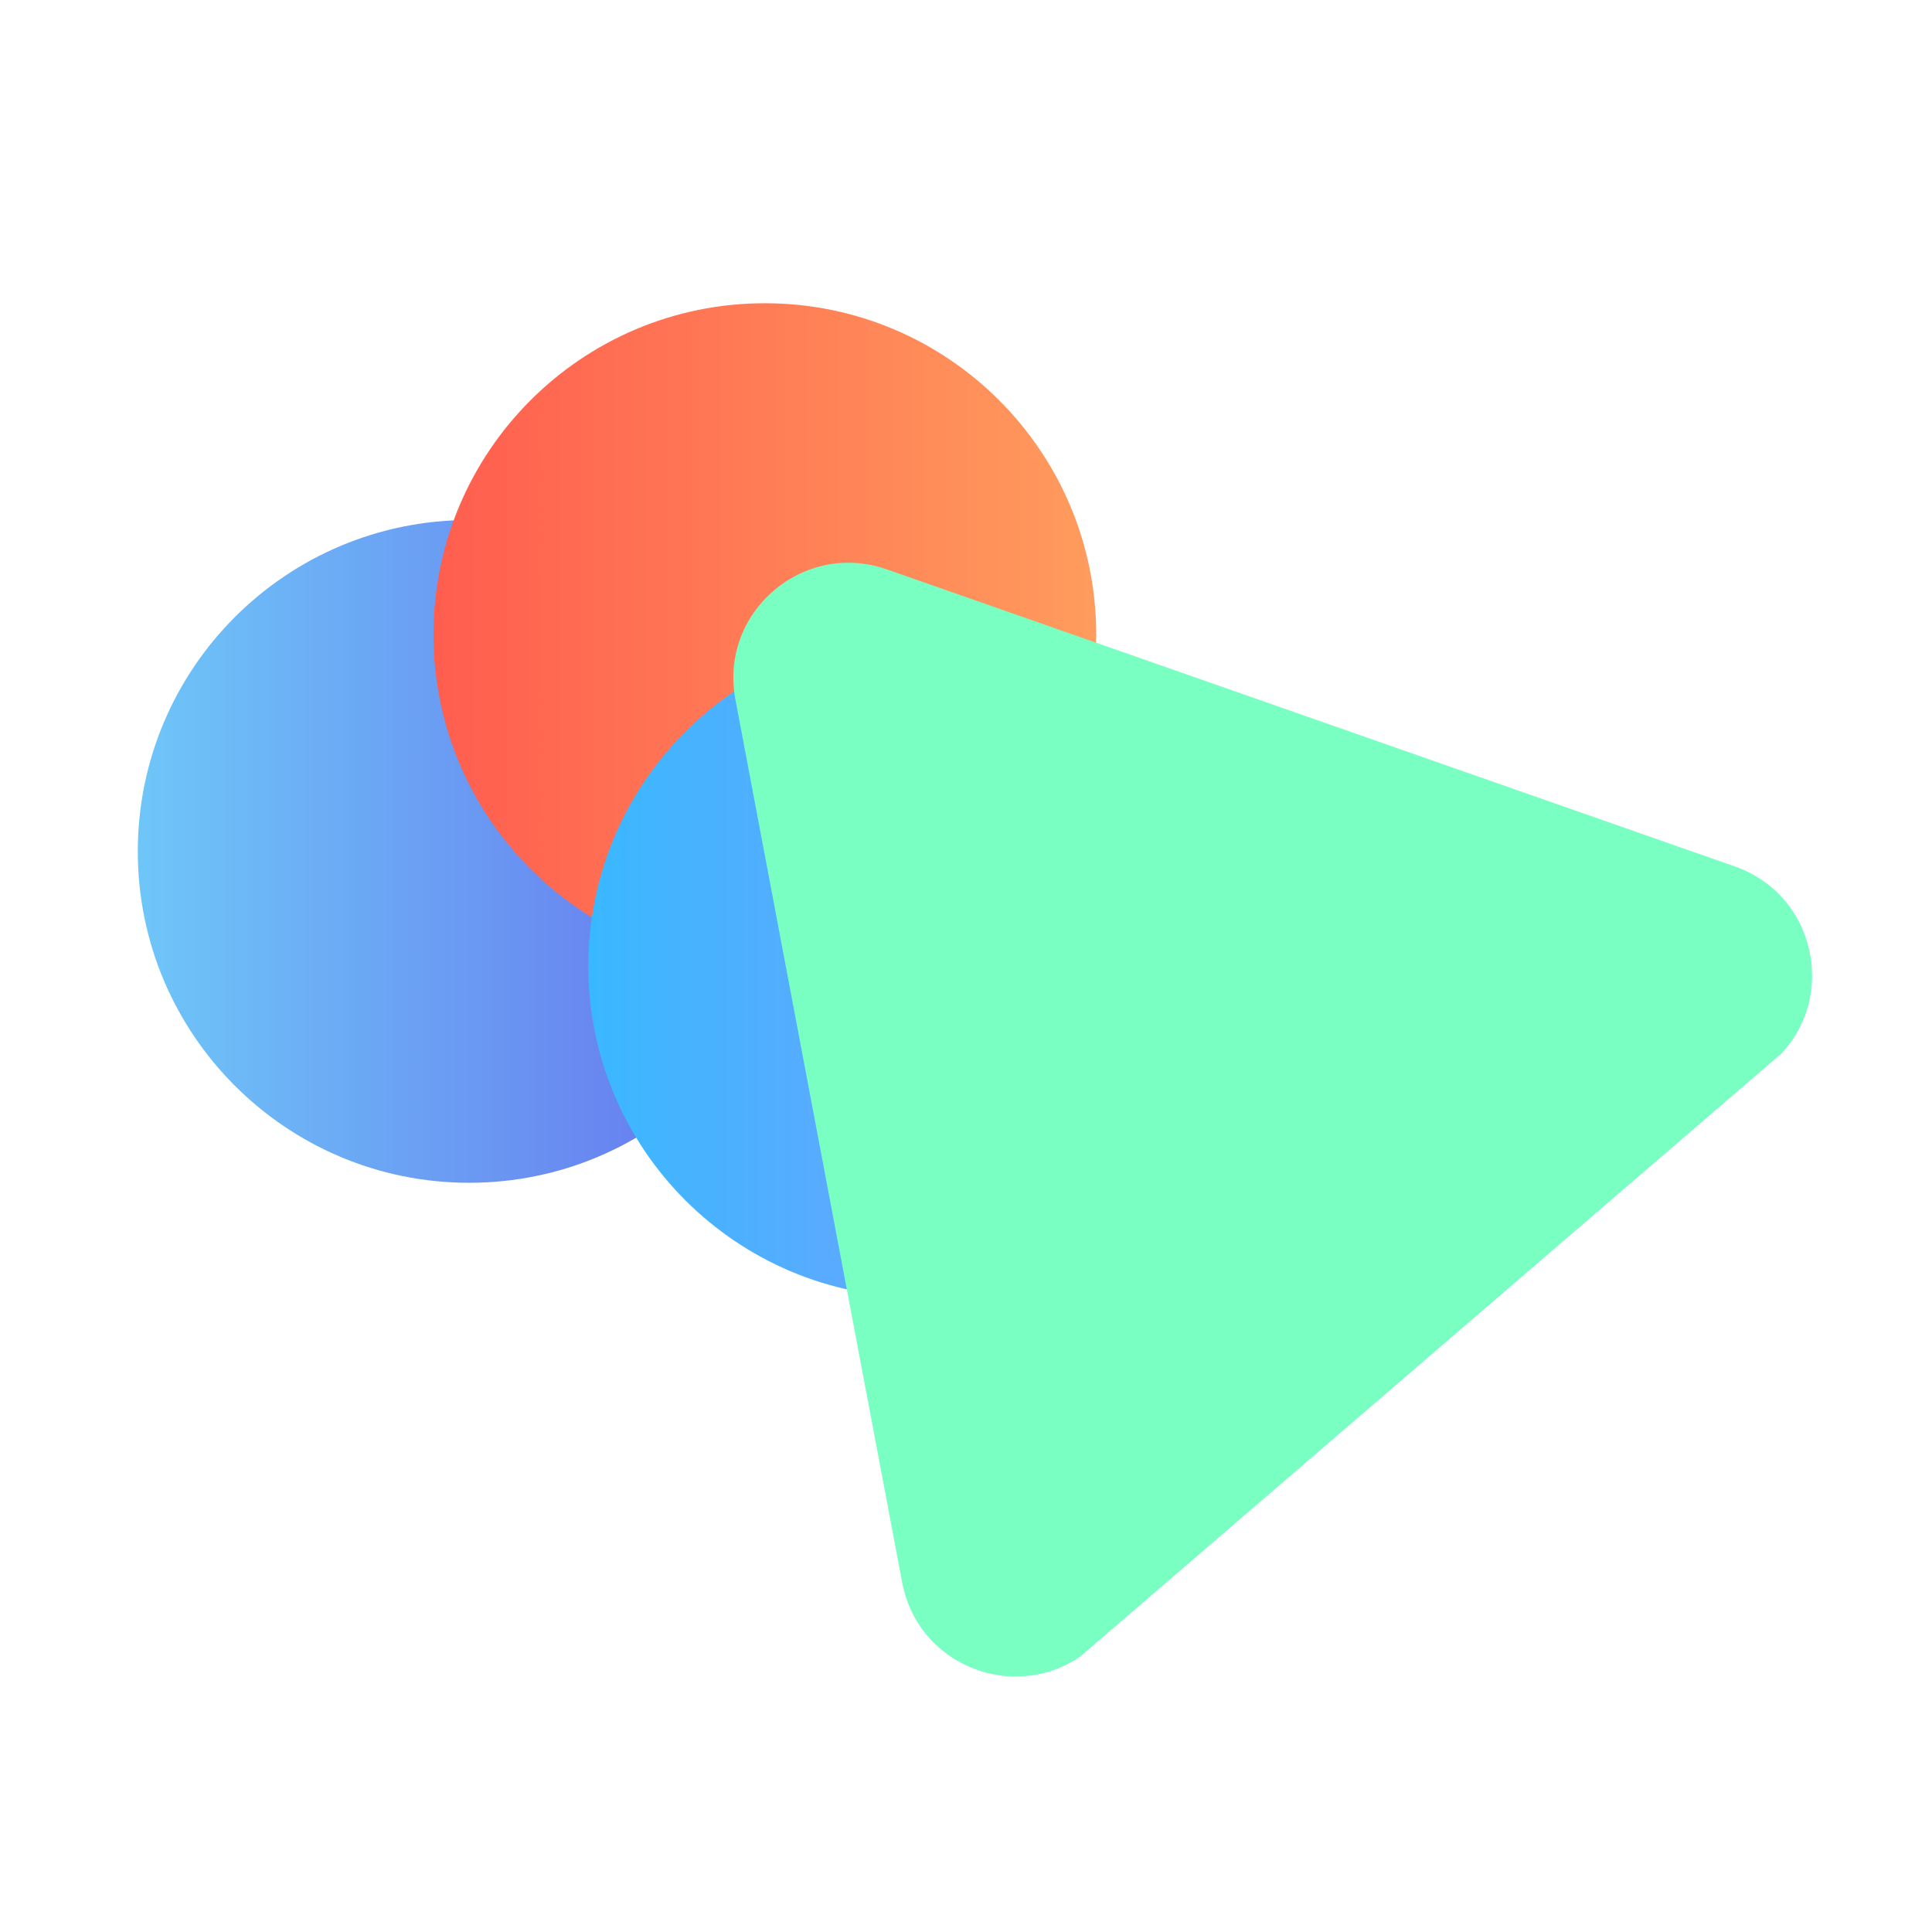 <svg xmlns="http://www.w3.org/2000/svg" xmlns:xlink="http://www.w3.org/1999/xlink" width="500" zoomAndPan="magnify" viewBox="0 0 375 375" height="500" preserveAspectRatio="xMidYMid meet" version="1.0"><defs><clipPath id="f8d5099a59"><path d="M 26.746 100.938 L 155.387 100.938 L 155.387 229.578 L 26.746 229.578 Z M 26.746 100.938 " clip-rule="nonzero"/></clipPath><clipPath id="38ea9fac1d"><path d="M 91.066 100.938 C 55.543 100.938 26.746 129.734 26.746 165.258 C 26.746 200.781 55.543 229.578 91.066 229.578 C 126.59 229.578 155.387 200.781 155.387 165.258 C 155.387 129.734 126.59 100.938 91.066 100.938 Z M 91.066 100.938 " clip-rule="nonzero"/></clipPath><linearGradient x1="-0" gradientTransform="matrix(0.502, 0, 0, 0.502, 26.748, 100.937)" y1="128" x2="256" gradientUnits="userSpaceOnUse" y2="128" id="9c53026344"><stop stop-opacity="1" stop-color="rgb(43.1%, 77.599%, 97.299%)" offset="0"/><stop stop-opacity="1" stop-color="rgb(43.088%, 77.461%, 97.282%)" offset="0.008"/><stop stop-opacity="1" stop-color="rgb(43.063%, 77.187%, 97.247%)" offset="0.016"/><stop stop-opacity="1" stop-color="rgb(43.039%, 76.912%, 97.212%)" offset="0.023"/><stop stop-opacity="1" stop-color="rgb(43.015%, 76.637%, 97.179%)" offset="0.031"/><stop stop-opacity="1" stop-color="rgb(42.99%, 76.361%, 97.144%)" offset="0.039"/><stop stop-opacity="1" stop-color="rgb(42.966%, 76.086%, 97.11%)" offset="0.047"/><stop stop-opacity="1" stop-color="rgb(42.941%, 75.812%, 97.075%)" offset="0.055"/><stop stop-opacity="1" stop-color="rgb(42.917%, 75.537%, 97.041%)" offset="0.062"/><stop stop-opacity="1" stop-color="rgb(42.894%, 75.261%, 97.006%)" offset="0.07"/><stop stop-opacity="1" stop-color="rgb(42.87%, 74.986%, 96.973%)" offset="0.078"/><stop stop-opacity="1" stop-color="rgb(42.845%, 74.712%, 96.938%)" offset="0.086"/><stop stop-opacity="1" stop-color="rgb(42.821%, 74.437%, 96.904%)" offset="0.094"/><stop stop-opacity="1" stop-color="rgb(42.796%, 74.162%, 96.869%)" offset="0.102"/><stop stop-opacity="1" stop-color="rgb(42.772%, 73.886%, 96.835%)" offset="0.109"/><stop stop-opacity="1" stop-color="rgb(42.747%, 73.611%, 96.8%)" offset="0.117"/><stop stop-opacity="1" stop-color="rgb(42.723%, 73.337%, 96.767%)" offset="0.125"/><stop stop-opacity="1" stop-color="rgb(42.7%, 73.062%, 96.732%)" offset="0.133"/><stop stop-opacity="1" stop-color="rgb(42.676%, 72.786%, 96.698%)" offset="0.141"/><stop stop-opacity="1" stop-color="rgb(42.651%, 72.511%, 96.663%)" offset="0.148"/><stop stop-opacity="1" stop-color="rgb(42.627%, 72.237%, 96.628%)" offset="0.156"/><stop stop-opacity="1" stop-color="rgb(42.603%, 71.962%, 96.594%)" offset="0.164"/><stop stop-opacity="1" stop-color="rgb(42.578%, 71.687%, 96.559%)" offset="0.172"/><stop stop-opacity="1" stop-color="rgb(42.554%, 71.411%, 96.526%)" offset="0.18"/><stop stop-opacity="1" stop-color="rgb(42.529%, 71.136%, 96.49%)" offset="0.188"/><stop stop-opacity="1" stop-color="rgb(42.506%, 70.862%, 96.457%)" offset="0.195"/><stop stop-opacity="1" stop-color="rgb(42.482%, 70.587%, 96.422%)" offset="0.203"/><stop stop-opacity="1" stop-color="rgb(42.458%, 70.311%, 96.388%)" offset="0.211"/><stop stop-opacity="1" stop-color="rgb(42.433%, 70.036%, 96.353%)" offset="0.219"/><stop stop-opacity="1" stop-color="rgb(42.409%, 69.762%, 96.32%)" offset="0.227"/><stop stop-opacity="1" stop-color="rgb(42.384%, 69.487%, 96.284%)" offset="0.234"/><stop stop-opacity="1" stop-color="rgb(42.36%, 69.211%, 96.251%)" offset="0.242"/><stop stop-opacity="1" stop-color="rgb(42.336%, 68.936%, 96.216%)" offset="0.25"/><stop stop-opacity="1" stop-color="rgb(42.313%, 68.661%, 96.182%)" offset="0.258"/><stop stop-opacity="1" stop-color="rgb(42.288%, 68.387%, 96.147%)" offset="0.266"/><stop stop-opacity="1" stop-color="rgb(42.264%, 68.112%, 96.114%)" offset="0.273"/><stop stop-opacity="1" stop-color="rgb(42.239%, 67.836%, 96.078%)" offset="0.281"/><stop stop-opacity="1" stop-color="rgb(42.215%, 67.561%, 96.043%)" offset="0.289"/><stop stop-opacity="1" stop-color="rgb(42.191%, 67.287%, 96.01%)" offset="0.297"/><stop stop-opacity="1" stop-color="rgb(42.166%, 67.012%, 95.975%)" offset="0.305"/><stop stop-opacity="1" stop-color="rgb(42.143%, 66.736%, 95.941%)" offset="0.312"/><stop stop-opacity="1" stop-color="rgb(42.119%, 66.461%, 95.906%)" offset="0.32"/><stop stop-opacity="1" stop-color="rgb(42.094%, 66.187%, 95.872%)" offset="0.328"/><stop stop-opacity="1" stop-color="rgb(42.07%, 65.912%, 95.837%)" offset="0.336"/><stop stop-opacity="1" stop-color="rgb(42.046%, 65.637%, 95.804%)" offset="0.344"/><stop stop-opacity="1" stop-color="rgb(42.021%, 65.361%, 95.769%)" offset="0.352"/><stop stop-opacity="1" stop-color="rgb(41.997%, 65.086%, 95.735%)" offset="0.359"/><stop stop-opacity="1" stop-color="rgb(41.972%, 64.812%, 95.7%)" offset="0.367"/><stop stop-opacity="1" stop-color="rgb(41.949%, 64.537%, 95.667%)" offset="0.375"/><stop stop-opacity="1" stop-color="rgb(41.925%, 64.261%, 95.631%)" offset="0.383"/><stop stop-opacity="1" stop-color="rgb(41.901%, 63.986%, 95.598%)" offset="0.391"/><stop stop-opacity="1" stop-color="rgb(41.876%, 63.712%, 95.563%)" offset="0.398"/><stop stop-opacity="1" stop-color="rgb(41.852%, 63.437%, 95.529%)" offset="0.406"/><stop stop-opacity="1" stop-color="rgb(41.827%, 63.162%, 95.494%)" offset="0.414"/><stop stop-opacity="1" stop-color="rgb(41.803%, 62.886%, 95.461%)" offset="0.422"/><stop stop-opacity="1" stop-color="rgb(41.779%, 62.611%, 95.425%)" offset="0.43"/><stop stop-opacity="1" stop-color="rgb(41.756%, 62.337%, 95.39%)" offset="0.438"/><stop stop-opacity="1" stop-color="rgb(41.731%, 62.062%, 95.357%)" offset="0.445"/><stop stop-opacity="1" stop-color="rgb(41.707%, 61.786%, 95.322%)" offset="0.453"/><stop stop-opacity="1" stop-color="rgb(41.682%, 61.511%, 95.288%)" offset="0.461"/><stop stop-opacity="1" stop-color="rgb(41.658%, 61.237%, 95.253%)" offset="0.469"/><stop stop-opacity="1" stop-color="rgb(41.634%, 60.962%, 95.219%)" offset="0.477"/><stop stop-opacity="1" stop-color="rgb(41.609%, 60.687%, 95.184%)" offset="0.484"/><stop stop-opacity="1" stop-color="rgb(41.585%, 60.411%, 95.151%)" offset="0.492"/><stop stop-opacity="1" stop-color="rgb(41.562%, 60.136%, 95.116%)" offset="0.5"/><stop stop-opacity="1" stop-color="rgb(41.537%, 59.862%, 95.082%)" offset="0.508"/><stop stop-opacity="1" stop-color="rgb(41.513%, 59.587%, 95.047%)" offset="0.516"/><stop stop-opacity="1" stop-color="rgb(41.489%, 59.311%, 95.013%)" offset="0.523"/><stop stop-opacity="1" stop-color="rgb(41.464%, 59.036%, 94.978%)" offset="0.531"/><stop stop-opacity="1" stop-color="rgb(41.44%, 58.762%, 94.945%)" offset="0.539"/><stop stop-opacity="1" stop-color="rgb(41.415%, 58.487%, 94.91%)" offset="0.547"/><stop stop-opacity="1" stop-color="rgb(41.391%, 58.212%, 94.876%)" offset="0.555"/><stop stop-opacity="1" stop-color="rgb(41.368%, 57.936%, 94.841%)" offset="0.562"/><stop stop-opacity="1" stop-color="rgb(41.344%, 57.661%, 94.806%)" offset="0.57"/><stop stop-opacity="1" stop-color="rgb(41.319%, 57.387%, 94.772%)" offset="0.578"/><stop stop-opacity="1" stop-color="rgb(41.295%, 57.112%, 94.737%)" offset="0.586"/><stop stop-opacity="1" stop-color="rgb(41.27%, 56.836%, 94.704%)" offset="0.594"/><stop stop-opacity="1" stop-color="rgb(41.246%, 56.561%, 94.669%)" offset="0.602"/><stop stop-opacity="1" stop-color="rgb(41.222%, 56.287%, 94.635%)" offset="0.609"/><stop stop-opacity="1" stop-color="rgb(41.197%, 56.012%, 94.6%)" offset="0.617"/><stop stop-opacity="1" stop-color="rgb(41.174%, 55.737%, 94.566%)" offset="0.625"/><stop stop-opacity="1" stop-color="rgb(41.15%, 55.461%, 94.531%)" offset="0.633"/><stop stop-opacity="1" stop-color="rgb(41.125%, 55.186%, 94.498%)" offset="0.641"/><stop stop-opacity="1" stop-color="rgb(41.101%, 54.912%, 94.463%)" offset="0.648"/><stop stop-opacity="1" stop-color="rgb(41.077%, 54.637%, 94.429%)" offset="0.656"/><stop stop-opacity="1" stop-color="rgb(41.052%, 54.361%, 94.394%)" offset="0.664"/><stop stop-opacity="1" stop-color="rgb(41.028%, 54.086%, 94.36%)" offset="0.672"/><stop stop-opacity="1" stop-color="rgb(41.005%, 53.812%, 94.325%)" offset="0.68"/><stop stop-opacity="1" stop-color="rgb(40.981%, 53.537%, 94.292%)" offset="0.688"/><stop stop-opacity="1" stop-color="rgb(40.956%, 53.261%, 94.257%)" offset="0.695"/><stop stop-opacity="1" stop-color="rgb(40.932%, 52.986%, 94.223%)" offset="0.703"/><stop stop-opacity="1" stop-color="rgb(40.907%, 52.711%, 94.188%)" offset="0.711"/><stop stop-opacity="1" stop-color="rgb(40.883%, 52.437%, 94.153%)" offset="0.719"/><stop stop-opacity="1" stop-color="rgb(40.858%, 52.162%, 94.119%)" offset="0.727"/><stop stop-opacity="1" stop-color="rgb(40.834%, 51.886%, 94.084%)" offset="0.734"/><stop stop-opacity="1" stop-color="rgb(40.811%, 51.611%, 94.051%)" offset="0.742"/><stop stop-opacity="1" stop-color="rgb(40.787%, 51.337%, 94.016%)" offset="0.75"/><stop stop-opacity="1" stop-color="rgb(40.762%, 51.062%, 93.982%)" offset="0.758"/><stop stop-opacity="1" stop-color="rgb(40.738%, 50.786%, 93.947%)" offset="0.766"/><stop stop-opacity="1" stop-color="rgb(40.714%, 50.511%, 93.913%)" offset="0.773"/><stop stop-opacity="1" stop-color="rgb(40.689%, 50.237%, 93.878%)" offset="0.781"/><stop stop-opacity="1" stop-color="rgb(40.665%, 49.962%, 93.845%)" offset="0.789"/><stop stop-opacity="1" stop-color="rgb(40.64%, 49.687%, 93.81%)" offset="0.797"/><stop stop-opacity="1" stop-color="rgb(40.617%, 49.411%, 93.776%)" offset="0.805"/><stop stop-opacity="1" stop-color="rgb(40.593%, 49.136%, 93.741%)" offset="0.812"/><stop stop-opacity="1" stop-color="rgb(40.569%, 48.862%, 93.707%)" offset="0.82"/><stop stop-opacity="1" stop-color="rgb(40.544%, 48.587%, 93.672%)" offset="0.828"/><stop stop-opacity="1" stop-color="rgb(40.52%, 48.311%, 93.639%)" offset="0.836"/><stop stop-opacity="1" stop-color="rgb(40.495%, 48.036%, 93.604%)" offset="0.844"/><stop stop-opacity="1" stop-color="rgb(40.471%, 47.762%, 93.568%)" offset="0.852"/><stop stop-opacity="1" stop-color="rgb(40.446%, 47.487%, 93.535%)" offset="0.859"/><stop stop-opacity="1" stop-color="rgb(40.424%, 47.212%, 93.5%)" offset="0.867"/><stop stop-opacity="1" stop-color="rgb(40.399%, 46.936%, 93.466%)" offset="0.875"/><stop stop-opacity="1" stop-color="rgb(40.375%, 46.661%, 93.431%)" offset="0.883"/><stop stop-opacity="1" stop-color="rgb(40.35%, 46.387%, 93.398%)" offset="0.891"/><stop stop-opacity="1" stop-color="rgb(40.326%, 46.112%, 93.362%)" offset="0.898"/><stop stop-opacity="1" stop-color="rgb(40.302%, 45.836%, 93.329%)" offset="0.906"/><stop stop-opacity="1" stop-color="rgb(40.277%, 45.561%, 93.294%)" offset="0.914"/><stop stop-opacity="1" stop-color="rgb(40.253%, 45.287%, 93.26%)" offset="0.922"/><stop stop-opacity="1" stop-color="rgb(40.23%, 45.012%, 93.225%)" offset="0.93"/><stop stop-opacity="1" stop-color="rgb(40.205%, 44.737%, 93.192%)" offset="0.938"/><stop stop-opacity="1" stop-color="rgb(40.181%, 44.461%, 93.156%)" offset="0.945"/><stop stop-opacity="1" stop-color="rgb(40.157%, 44.186%, 93.123%)" offset="0.953"/><stop stop-opacity="1" stop-color="rgb(40.132%, 43.912%, 93.088%)" offset="0.961"/><stop stop-opacity="1" stop-color="rgb(40.108%, 43.637%, 93.054%)" offset="0.969"/><stop stop-opacity="1" stop-color="rgb(40.083%, 43.361%, 93.019%)" offset="0.977"/><stop stop-opacity="1" stop-color="rgb(40.06%, 43.086%, 92.984%)" offset="0.984"/><stop stop-opacity="1" stop-color="rgb(40.036%, 42.812%, 92.95%)" offset="0.992"/><stop stop-opacity="1" stop-color="rgb(40.012%, 42.537%, 92.915%)" offset="1"/></linearGradient><clipPath id="c41efbeb42"><path d="M 84.133 58.859 L 212.773 58.859 L 212.773 187.5 L 84.133 187.5 Z M 84.133 58.859 " clip-rule="nonzero"/></clipPath><clipPath id="e7080f07c6"><path d="M 148.453 58.859 C 112.93 58.859 84.133 87.656 84.133 123.18 C 84.133 158.703 112.93 187.5 148.453 187.5 C 183.977 187.5 212.773 158.703 212.773 123.18 C 212.773 87.656 183.977 58.859 148.453 58.859 Z M 148.453 58.859 " clip-rule="nonzero"/></clipPath><linearGradient x1="-0" gradientTransform="matrix(0.502, 0, 0, 0.502, 84.134, 58.86)" y1="128" x2="256" gradientUnits="userSpaceOnUse" y2="128" id="0c1d740652"><stop stop-opacity="1" stop-color="rgb(100%, 36.899%, 31%)" offset="0"/><stop stop-opacity="1" stop-color="rgb(100%, 37.088%, 31.042%)" offset="0.016"/><stop stop-opacity="1" stop-color="rgb(100%, 37.468%, 31.128%)" offset="0.031"/><stop stop-opacity="1" stop-color="rgb(100%, 37.848%, 31.213%)" offset="0.047"/><stop stop-opacity="1" stop-color="rgb(100%, 38.228%, 31.3%)" offset="0.062"/><stop stop-opacity="1" stop-color="rgb(100%, 38.608%, 31.386%)" offset="0.078"/><stop stop-opacity="1" stop-color="rgb(100%, 38.986%, 31.471%)" offset="0.094"/><stop stop-opacity="1" stop-color="rgb(100%, 39.366%, 31.558%)" offset="0.109"/><stop stop-opacity="1" stop-color="rgb(100%, 39.746%, 31.644%)" offset="0.125"/><stop stop-opacity="1" stop-color="rgb(100%, 40.126%, 31.729%)" offset="0.141"/><stop stop-opacity="1" stop-color="rgb(100%, 40.506%, 31.816%)" offset="0.156"/><stop stop-opacity="1" stop-color="rgb(100%, 40.886%, 31.902%)" offset="0.172"/><stop stop-opacity="1" stop-color="rgb(100%, 41.264%, 31.987%)" offset="0.188"/><stop stop-opacity="1" stop-color="rgb(100%, 41.644%, 32.072%)" offset="0.203"/><stop stop-opacity="1" stop-color="rgb(100%, 42.024%, 32.159%)" offset="0.219"/><stop stop-opacity="1" stop-color="rgb(100%, 42.404%, 32.245%)" offset="0.234"/><stop stop-opacity="1" stop-color="rgb(100%, 42.784%, 32.33%)" offset="0.25"/><stop stop-opacity="1" stop-color="rgb(100%, 43.164%, 32.417%)" offset="0.266"/><stop stop-opacity="1" stop-color="rgb(100%, 43.542%, 32.503%)" offset="0.281"/><stop stop-opacity="1" stop-color="rgb(100%, 43.922%, 32.588%)" offset="0.297"/><stop stop-opacity="1" stop-color="rgb(100%, 44.302%, 32.675%)" offset="0.312"/><stop stop-opacity="1" stop-color="rgb(100%, 44.682%, 32.761%)" offset="0.328"/><stop stop-opacity="1" stop-color="rgb(100%, 45.062%, 32.846%)" offset="0.344"/><stop stop-opacity="1" stop-color="rgb(100%, 45.442%, 32.933%)" offset="0.359"/><stop stop-opacity="1" stop-color="rgb(100%, 45.821%, 33.018%)" offset="0.375"/><stop stop-opacity="1" stop-color="rgb(100%, 46.201%, 33.104%)" offset="0.391"/><stop stop-opacity="1" stop-color="rgb(100%, 46.581%, 33.191%)" offset="0.406"/><stop stop-opacity="1" stop-color="rgb(100%, 46.96%, 33.276%)" offset="0.422"/><stop stop-opacity="1" stop-color="rgb(100%, 47.34%, 33.362%)" offset="0.438"/><stop stop-opacity="1" stop-color="rgb(100%, 47.72%, 33.449%)" offset="0.453"/><stop stop-opacity="1" stop-color="rgb(100%, 48.099%, 33.534%)" offset="0.469"/><stop stop-opacity="1" stop-color="rgb(100%, 48.479%, 33.62%)" offset="0.484"/><stop stop-opacity="1" stop-color="rgb(100%, 48.859%, 33.707%)" offset="0.5"/><stop stop-opacity="1" stop-color="rgb(100%, 49.239%, 33.792%)" offset="0.516"/><stop stop-opacity="1" stop-color="rgb(100%, 49.619%, 33.878%)" offset="0.531"/><stop stop-opacity="1" stop-color="rgb(100%, 49.998%, 33.965%)" offset="0.547"/><stop stop-opacity="1" stop-color="rgb(100%, 50.377%, 34.05%)" offset="0.562"/><stop stop-opacity="1" stop-color="rgb(100%, 50.757%, 34.135%)" offset="0.578"/><stop stop-opacity="1" stop-color="rgb(100%, 51.137%, 34.221%)" offset="0.594"/><stop stop-opacity="1" stop-color="rgb(100%, 51.517%, 34.308%)" offset="0.609"/><stop stop-opacity="1" stop-color="rgb(100%, 51.897%, 34.393%)" offset="0.625"/><stop stop-opacity="1" stop-color="rgb(100%, 52.277%, 34.479%)" offset="0.641"/><stop stop-opacity="1" stop-color="rgb(100%, 52.655%, 34.566%)" offset="0.656"/><stop stop-opacity="1" stop-color="rgb(100%, 53.035%, 34.651%)" offset="0.672"/><stop stop-opacity="1" stop-color="rgb(100%, 53.415%, 34.737%)" offset="0.688"/><stop stop-opacity="1" stop-color="rgb(100%, 53.795%, 34.824%)" offset="0.703"/><stop stop-opacity="1" stop-color="rgb(100%, 54.175%, 34.909%)" offset="0.719"/><stop stop-opacity="1" stop-color="rgb(100%, 54.555%, 34.995%)" offset="0.734"/><stop stop-opacity="1" stop-color="rgb(100%, 54.933%, 35.081%)" offset="0.75"/><stop stop-opacity="1" stop-color="rgb(100%, 55.313%, 35.167%)" offset="0.766"/><stop stop-opacity="1" stop-color="rgb(100%, 55.693%, 35.252%)" offset="0.781"/><stop stop-opacity="1" stop-color="rgb(100%, 56.073%, 35.339%)" offset="0.797"/><stop stop-opacity="1" stop-color="rgb(100%, 56.453%, 35.425%)" offset="0.812"/><stop stop-opacity="1" stop-color="rgb(100%, 56.833%, 35.51%)" offset="0.828"/><stop stop-opacity="1" stop-color="rgb(100%, 57.211%, 35.597%)" offset="0.844"/><stop stop-opacity="1" stop-color="rgb(100%, 57.591%, 35.683%)" offset="0.859"/><stop stop-opacity="1" stop-color="rgb(100%, 57.971%, 35.768%)" offset="0.875"/><stop stop-opacity="1" stop-color="rgb(100%, 58.351%, 35.855%)" offset="0.891"/><stop stop-opacity="1" stop-color="rgb(100%, 58.731%, 35.941%)" offset="0.906"/><stop stop-opacity="1" stop-color="rgb(100%, 59.111%, 36.026%)" offset="0.922"/><stop stop-opacity="1" stop-color="rgb(100%, 59.489%, 36.113%)" offset="0.938"/><stop stop-opacity="1" stop-color="rgb(100%, 59.869%, 36.198%)" offset="0.953"/><stop stop-opacity="1" stop-color="rgb(100%, 60.249%, 36.284%)" offset="0.969"/><stop stop-opacity="1" stop-color="rgb(100%, 60.629%, 36.371%)" offset="0.984"/><stop stop-opacity="1" stop-color="rgb(100%, 61.009%, 36.456%)" offset="1"/></linearGradient><clipPath id="6f7d607a34"><path d="M 114.191 123.18 L 242.832 123.18 L 242.832 251.82 L 114.191 251.82 Z M 114.191 123.18 " clip-rule="nonzero"/></clipPath><clipPath id="0d0c01f7a0"><path d="M 178.512 123.18 C 142.988 123.18 114.191 151.977 114.191 187.5 C 114.191 223.023 142.988 251.82 178.512 251.82 C 214.035 251.82 242.832 223.023 242.832 187.5 C 242.832 151.977 214.035 123.18 178.512 123.18 Z M 178.512 123.18 " clip-rule="nonzero"/></clipPath><linearGradient x1="0" gradientTransform="matrix(0.502, 0, 0, 0.502, 114.193, 123.18)" y1="128" x2="256" gradientUnits="userSpaceOnUse" y2="128" id="43196bede3"><stop stop-opacity="1" stop-color="rgb(22.699%, 72.198%, 100%)" offset="0"/><stop stop-opacity="1" stop-color="rgb(22.829%, 72.144%, 100%)" offset="0.008"/><stop stop-opacity="1" stop-color="rgb(23.09%, 72.032%, 100%)" offset="0.016"/><stop stop-opacity="1" stop-color="rgb(23.351%, 71.921%, 100%)" offset="0.023"/><stop stop-opacity="1" stop-color="rgb(23.611%, 71.811%, 100%)" offset="0.031"/><stop stop-opacity="1" stop-color="rgb(23.872%, 71.7%, 100%)" offset="0.039"/><stop stop-opacity="1" stop-color="rgb(24.133%, 71.588%, 100%)" offset="0.047"/><stop stop-opacity="1" stop-color="rgb(24.394%, 71.478%, 100%)" offset="0.055"/><stop stop-opacity="1" stop-color="rgb(24.655%, 71.367%, 100%)" offset="0.062"/><stop stop-opacity="1" stop-color="rgb(24.916%, 71.255%, 100%)" offset="0.07"/><stop stop-opacity="1" stop-color="rgb(25.177%, 71.144%, 100%)" offset="0.078"/><stop stop-opacity="1" stop-color="rgb(25.438%, 71.034%, 100%)" offset="0.086"/><stop stop-opacity="1" stop-color="rgb(25.699%, 70.923%, 100%)" offset="0.094"/><stop stop-opacity="1" stop-color="rgb(25.96%, 70.811%, 100%)" offset="0.102"/><stop stop-opacity="1" stop-color="rgb(26.221%, 70.702%, 100%)" offset="0.109"/><stop stop-opacity="1" stop-color="rgb(26.482%, 70.59%, 100%)" offset="0.117"/><stop stop-opacity="1" stop-color="rgb(26.743%, 70.479%, 100%)" offset="0.125"/><stop stop-opacity="1" stop-color="rgb(27.003%, 70.369%, 100%)" offset="0.133"/><stop stop-opacity="1" stop-color="rgb(27.264%, 70.258%, 100%)" offset="0.141"/><stop stop-opacity="1" stop-color="rgb(27.525%, 70.146%, 100%)" offset="0.148"/><stop stop-opacity="1" stop-color="rgb(27.786%, 70.035%, 100%)" offset="0.156"/><stop stop-opacity="1" stop-color="rgb(28.047%, 69.925%, 100%)" offset="0.164"/><stop stop-opacity="1" stop-color="rgb(28.308%, 69.814%, 100%)" offset="0.172"/><stop stop-opacity="1" stop-color="rgb(28.569%, 69.702%, 100%)" offset="0.18"/><stop stop-opacity="1" stop-color="rgb(28.83%, 69.592%, 100%)" offset="0.188"/><stop stop-opacity="1" stop-color="rgb(29.091%, 69.481%, 100%)" offset="0.195"/><stop stop-opacity="1" stop-color="rgb(29.352%, 69.37%, 100%)" offset="0.203"/><stop stop-opacity="1" stop-color="rgb(29.613%, 69.258%, 100%)" offset="0.211"/><stop stop-opacity="1" stop-color="rgb(29.874%, 69.148%, 100%)" offset="0.219"/><stop stop-opacity="1" stop-color="rgb(30.135%, 69.037%, 100%)" offset="0.227"/><stop stop-opacity="1" stop-color="rgb(30.396%, 68.925%, 100%)" offset="0.234"/><stop stop-opacity="1" stop-color="rgb(30.656%, 68.816%, 100%)" offset="0.242"/><stop stop-opacity="1" stop-color="rgb(30.917%, 68.704%, 100%)" offset="0.25"/><stop stop-opacity="1" stop-color="rgb(31.178%, 68.593%, 100%)" offset="0.258"/><stop stop-opacity="1" stop-color="rgb(31.439%, 68.483%, 100%)" offset="0.266"/><stop stop-opacity="1" stop-color="rgb(31.7%, 68.372%, 100%)" offset="0.273"/><stop stop-opacity="1" stop-color="rgb(31.961%, 68.26%, 100%)" offset="0.281"/><stop stop-opacity="1" stop-color="rgb(32.222%, 68.149%, 100%)" offset="0.289"/><stop stop-opacity="1" stop-color="rgb(32.483%, 68.039%, 100%)" offset="0.297"/><stop stop-opacity="1" stop-color="rgb(32.744%, 67.928%, 100%)" offset="0.305"/><stop stop-opacity="1" stop-color="rgb(33.005%, 67.816%, 100%)" offset="0.312"/><stop stop-opacity="1" stop-color="rgb(33.267%, 67.706%, 100%)" offset="0.32"/><stop stop-opacity="1" stop-color="rgb(33.528%, 67.595%, 100%)" offset="0.328"/><stop stop-opacity="1" stop-color="rgb(33.789%, 67.484%, 100%)" offset="0.336"/><stop stop-opacity="1" stop-color="rgb(34.05%, 67.374%, 100%)" offset="0.344"/><stop stop-opacity="1" stop-color="rgb(34.311%, 67.262%, 100%)" offset="0.352"/><stop stop-opacity="1" stop-color="rgb(34.572%, 67.151%, 100%)" offset="0.359"/><stop stop-opacity="1" stop-color="rgb(34.833%, 67.039%, 100%)" offset="0.367"/><stop stop-opacity="1" stop-color="rgb(35.094%, 66.93%, 100%)" offset="0.375"/><stop stop-opacity="1" stop-color="rgb(35.355%, 66.818%, 100%)" offset="0.383"/><stop stop-opacity="1" stop-color="rgb(35.616%, 66.707%, 100%)" offset="0.391"/><stop stop-opacity="1" stop-color="rgb(35.876%, 66.597%, 100%)" offset="0.398"/><stop stop-opacity="1" stop-color="rgb(36.137%, 66.486%, 100%)" offset="0.406"/><stop stop-opacity="1" stop-color="rgb(36.398%, 66.374%, 100%)" offset="0.414"/><stop stop-opacity="1" stop-color="rgb(36.659%, 66.263%, 100%)" offset="0.422"/><stop stop-opacity="1" stop-color="rgb(36.92%, 66.153%, 100%)" offset="0.43"/><stop stop-opacity="1" stop-color="rgb(37.181%, 66.042%, 100%)" offset="0.438"/><stop stop-opacity="1" stop-color="rgb(37.442%, 65.93%, 100%)" offset="0.445"/><stop stop-opacity="1" stop-color="rgb(37.703%, 65.82%, 100%)" offset="0.453"/><stop stop-opacity="1" stop-color="rgb(37.964%, 65.709%, 100%)" offset="0.461"/><stop stop-opacity="1" stop-color="rgb(38.225%, 65.598%, 100%)" offset="0.469"/><stop stop-opacity="1" stop-color="rgb(38.486%, 65.488%, 100%)" offset="0.477"/><stop stop-opacity="1" stop-color="rgb(38.747%, 65.376%, 100%)" offset="0.484"/><stop stop-opacity="1" stop-color="rgb(39.008%, 65.265%, 100%)" offset="0.492"/><stop stop-opacity="1" stop-color="rgb(39.268%, 65.154%, 100%)" offset="0.5"/><stop stop-opacity="1" stop-color="rgb(39.529%, 65.044%, 100%)" offset="0.508"/><stop stop-opacity="1" stop-color="rgb(39.79%, 64.932%, 100%)" offset="0.516"/><stop stop-opacity="1" stop-color="rgb(40.051%, 64.821%, 100%)" offset="0.523"/><stop stop-opacity="1" stop-color="rgb(40.312%, 64.711%, 100%)" offset="0.531"/><stop stop-opacity="1" stop-color="rgb(40.573%, 64.6%, 100%)" offset="0.539"/><stop stop-opacity="1" stop-color="rgb(40.834%, 64.488%, 100%)" offset="0.547"/><stop stop-opacity="1" stop-color="rgb(41.095%, 64.378%, 100%)" offset="0.555"/><stop stop-opacity="1" stop-color="rgb(41.356%, 64.267%, 100%)" offset="0.562"/><stop stop-opacity="1" stop-color="rgb(41.617%, 64.156%, 100%)" offset="0.57"/><stop stop-opacity="1" stop-color="rgb(41.878%, 64.044%, 100%)" offset="0.578"/><stop stop-opacity="1" stop-color="rgb(42.139%, 63.934%, 100%)" offset="0.586"/><stop stop-opacity="1" stop-color="rgb(42.4%, 63.823%, 100%)" offset="0.594"/><stop stop-opacity="1" stop-color="rgb(42.661%, 63.712%, 100%)" offset="0.602"/><stop stop-opacity="1" stop-color="rgb(42.921%, 63.602%, 100%)" offset="0.609"/><stop stop-opacity="1" stop-color="rgb(43.182%, 63.49%, 100%)" offset="0.617"/><stop stop-opacity="1" stop-color="rgb(43.443%, 63.379%, 100%)" offset="0.625"/><stop stop-opacity="1" stop-color="rgb(43.704%, 63.268%, 100%)" offset="0.633"/><stop stop-opacity="1" stop-color="rgb(43.965%, 63.158%, 100%)" offset="0.641"/><stop stop-opacity="1" stop-color="rgb(44.226%, 63.046%, 100%)" offset="0.648"/><stop stop-opacity="1" stop-color="rgb(44.487%, 62.935%, 100%)" offset="0.656"/><stop stop-opacity="1" stop-color="rgb(44.748%, 62.825%, 100%)" offset="0.664"/><stop stop-opacity="1" stop-color="rgb(45.009%, 62.714%, 100%)" offset="0.672"/><stop stop-opacity="1" stop-color="rgb(45.27%, 62.602%, 100%)" offset="0.68"/><stop stop-opacity="1" stop-color="rgb(45.531%, 62.492%, 100%)" offset="0.688"/><stop stop-opacity="1" stop-color="rgb(45.792%, 62.381%, 100%)" offset="0.695"/><stop stop-opacity="1" stop-color="rgb(46.053%, 62.27%, 100%)" offset="0.703"/><stop stop-opacity="1" stop-color="rgb(46.313%, 62.158%, 100%)" offset="0.711"/><stop stop-opacity="1" stop-color="rgb(46.574%, 62.048%, 100%)" offset="0.719"/><stop stop-opacity="1" stop-color="rgb(46.835%, 61.937%, 100%)" offset="0.727"/><stop stop-opacity="1" stop-color="rgb(47.096%, 61.826%, 100%)" offset="0.734"/><stop stop-opacity="1" stop-color="rgb(47.357%, 61.716%, 100%)" offset="0.742"/><stop stop-opacity="1" stop-color="rgb(47.618%, 61.604%, 100%)" offset="0.75"/><stop stop-opacity="1" stop-color="rgb(47.879%, 61.493%, 100%)" offset="0.758"/><stop stop-opacity="1" stop-color="rgb(48.14%, 61.382%, 100%)" offset="0.766"/><stop stop-opacity="1" stop-color="rgb(48.401%, 61.272%, 100%)" offset="0.773"/><stop stop-opacity="1" stop-color="rgb(48.662%, 61.16%, 100%)" offset="0.781"/><stop stop-opacity="1" stop-color="rgb(48.923%, 61.049%, 100%)" offset="0.789"/><stop stop-opacity="1" stop-color="rgb(49.184%, 60.939%, 100%)" offset="0.797"/><stop stop-opacity="1" stop-color="rgb(49.445%, 60.828%, 100%)" offset="0.805"/><stop stop-opacity="1" stop-color="rgb(49.706%, 60.716%, 100%)" offset="0.812"/><stop stop-opacity="1" stop-color="rgb(49.966%, 60.606%, 100%)" offset="0.82"/><stop stop-opacity="1" stop-color="rgb(50.227%, 60.495%, 100%)" offset="0.828"/><stop stop-opacity="1" stop-color="rgb(50.488%, 60.384%, 100%)" offset="0.836"/><stop stop-opacity="1" stop-color="rgb(50.749%, 60.272%, 100%)" offset="0.844"/><stop stop-opacity="1" stop-color="rgb(51.01%, 60.162%, 100%)" offset="0.852"/><stop stop-opacity="1" stop-color="rgb(51.271%, 60.051%, 100%)" offset="0.859"/><stop stop-opacity="1" stop-color="rgb(51.532%, 59.94%, 100%)" offset="0.867"/><stop stop-opacity="1" stop-color="rgb(51.793%, 59.83%, 100%)" offset="0.875"/><stop stop-opacity="1" stop-color="rgb(52.054%, 59.718%, 100%)" offset="0.883"/><stop stop-opacity="1" stop-color="rgb(52.315%, 59.607%, 100%)" offset="0.891"/><stop stop-opacity="1" stop-color="rgb(52.576%, 59.497%, 100%)" offset="0.898"/><stop stop-opacity="1" stop-color="rgb(52.837%, 59.386%, 100%)" offset="0.906"/><stop stop-opacity="1" stop-color="rgb(53.098%, 59.274%, 100%)" offset="0.914"/><stop stop-opacity="1" stop-color="rgb(53.358%, 59.163%, 100%)" offset="0.922"/><stop stop-opacity="1" stop-color="rgb(53.619%, 59.053%, 100%)" offset="0.93"/><stop stop-opacity="1" stop-color="rgb(53.88%, 58.942%, 100%)" offset="0.938"/><stop stop-opacity="1" stop-color="rgb(54.141%, 58.83%, 100%)" offset="0.945"/><stop stop-opacity="1" stop-color="rgb(54.402%, 58.72%, 100%)" offset="0.953"/><stop stop-opacity="1" stop-color="rgb(54.663%, 58.609%, 100%)" offset="0.961"/><stop stop-opacity="1" stop-color="rgb(54.924%, 58.498%, 100%)" offset="0.969"/><stop stop-opacity="1" stop-color="rgb(55.185%, 58.386%, 100%)" offset="0.977"/><stop stop-opacity="1" stop-color="rgb(55.446%, 58.276%, 100%)" offset="0.984"/><stop stop-opacity="1" stop-color="rgb(55.707%, 58.165%, 100%)" offset="0.992"/><stop stop-opacity="1" stop-color="rgb(55.968%, 58.054%, 100%)" offset="1"/></linearGradient><clipPath id="e99ae73c9c"><path d="M 142 109 L 352 109 L 352 326 L 142 326 Z M 142 109 " clip-rule="nonzero"/></clipPath><clipPath id="4ba0794676"><path d="M 60.301 186.863 L 234.875 36.73 L 364.953 187.988 L 190.383 338.121 Z M 60.301 186.863 " clip-rule="nonzero"/></clipPath><clipPath id="e26ecb6f3d"><path d="M 60.301 186.863 L 234.875 36.73 L 364.953 187.988 L 190.383 338.121 Z M 60.301 186.863 " clip-rule="nonzero"/></clipPath></defs><g clip-path="url(#f8d5099a59)"><g clip-path="url(#38ea9fac1d)"><path fill="url(#9c53026344)" d="M 26.746 100.938 L 26.746 229.578 L 155.387 229.578 L 155.387 100.938 Z M 26.746 100.938 " fill-rule="nonzero"/></g></g><g clip-path="url(#c41efbeb42)"><g clip-path="url(#e7080f07c6)"><path fill="url(#0c1d740652)" d="M 84.133 58.859 L 84.133 187.5 L 212.773 187.5 L 212.773 58.859 Z M 84.133 58.859 " fill-rule="nonzero"/></g></g><g clip-path="url(#6f7d607a34)"><g clip-path="url(#0d0c01f7a0)"><path fill="url(#43196bede3)" d="M 114.191 123.18 L 114.191 251.82 L 242.832 251.82 L 242.832 123.18 Z M 114.191 123.18 " fill-rule="nonzero"/></g></g><g clip-path="url(#e99ae73c9c)"><g clip-path="url(#4ba0794676)"><g clip-path="url(#e26ecb6f3d)"><path fill="#7affc3" d="M 142.746 135.789 C 139.547 118.863 155.875 104.82 172.133 110.516 L 254.434 139.344 L 336.734 168.176 C 352.996 173.871 356.992 195.031 343.93 206.262 L 211.695 319.984 C 198.633 331.219 178.309 324.098 175.113 307.168 L 158.93 221.48 Z M 142.746 135.789 " fill-opacity="1" fill-rule="nonzero"/></g></g></g></svg>